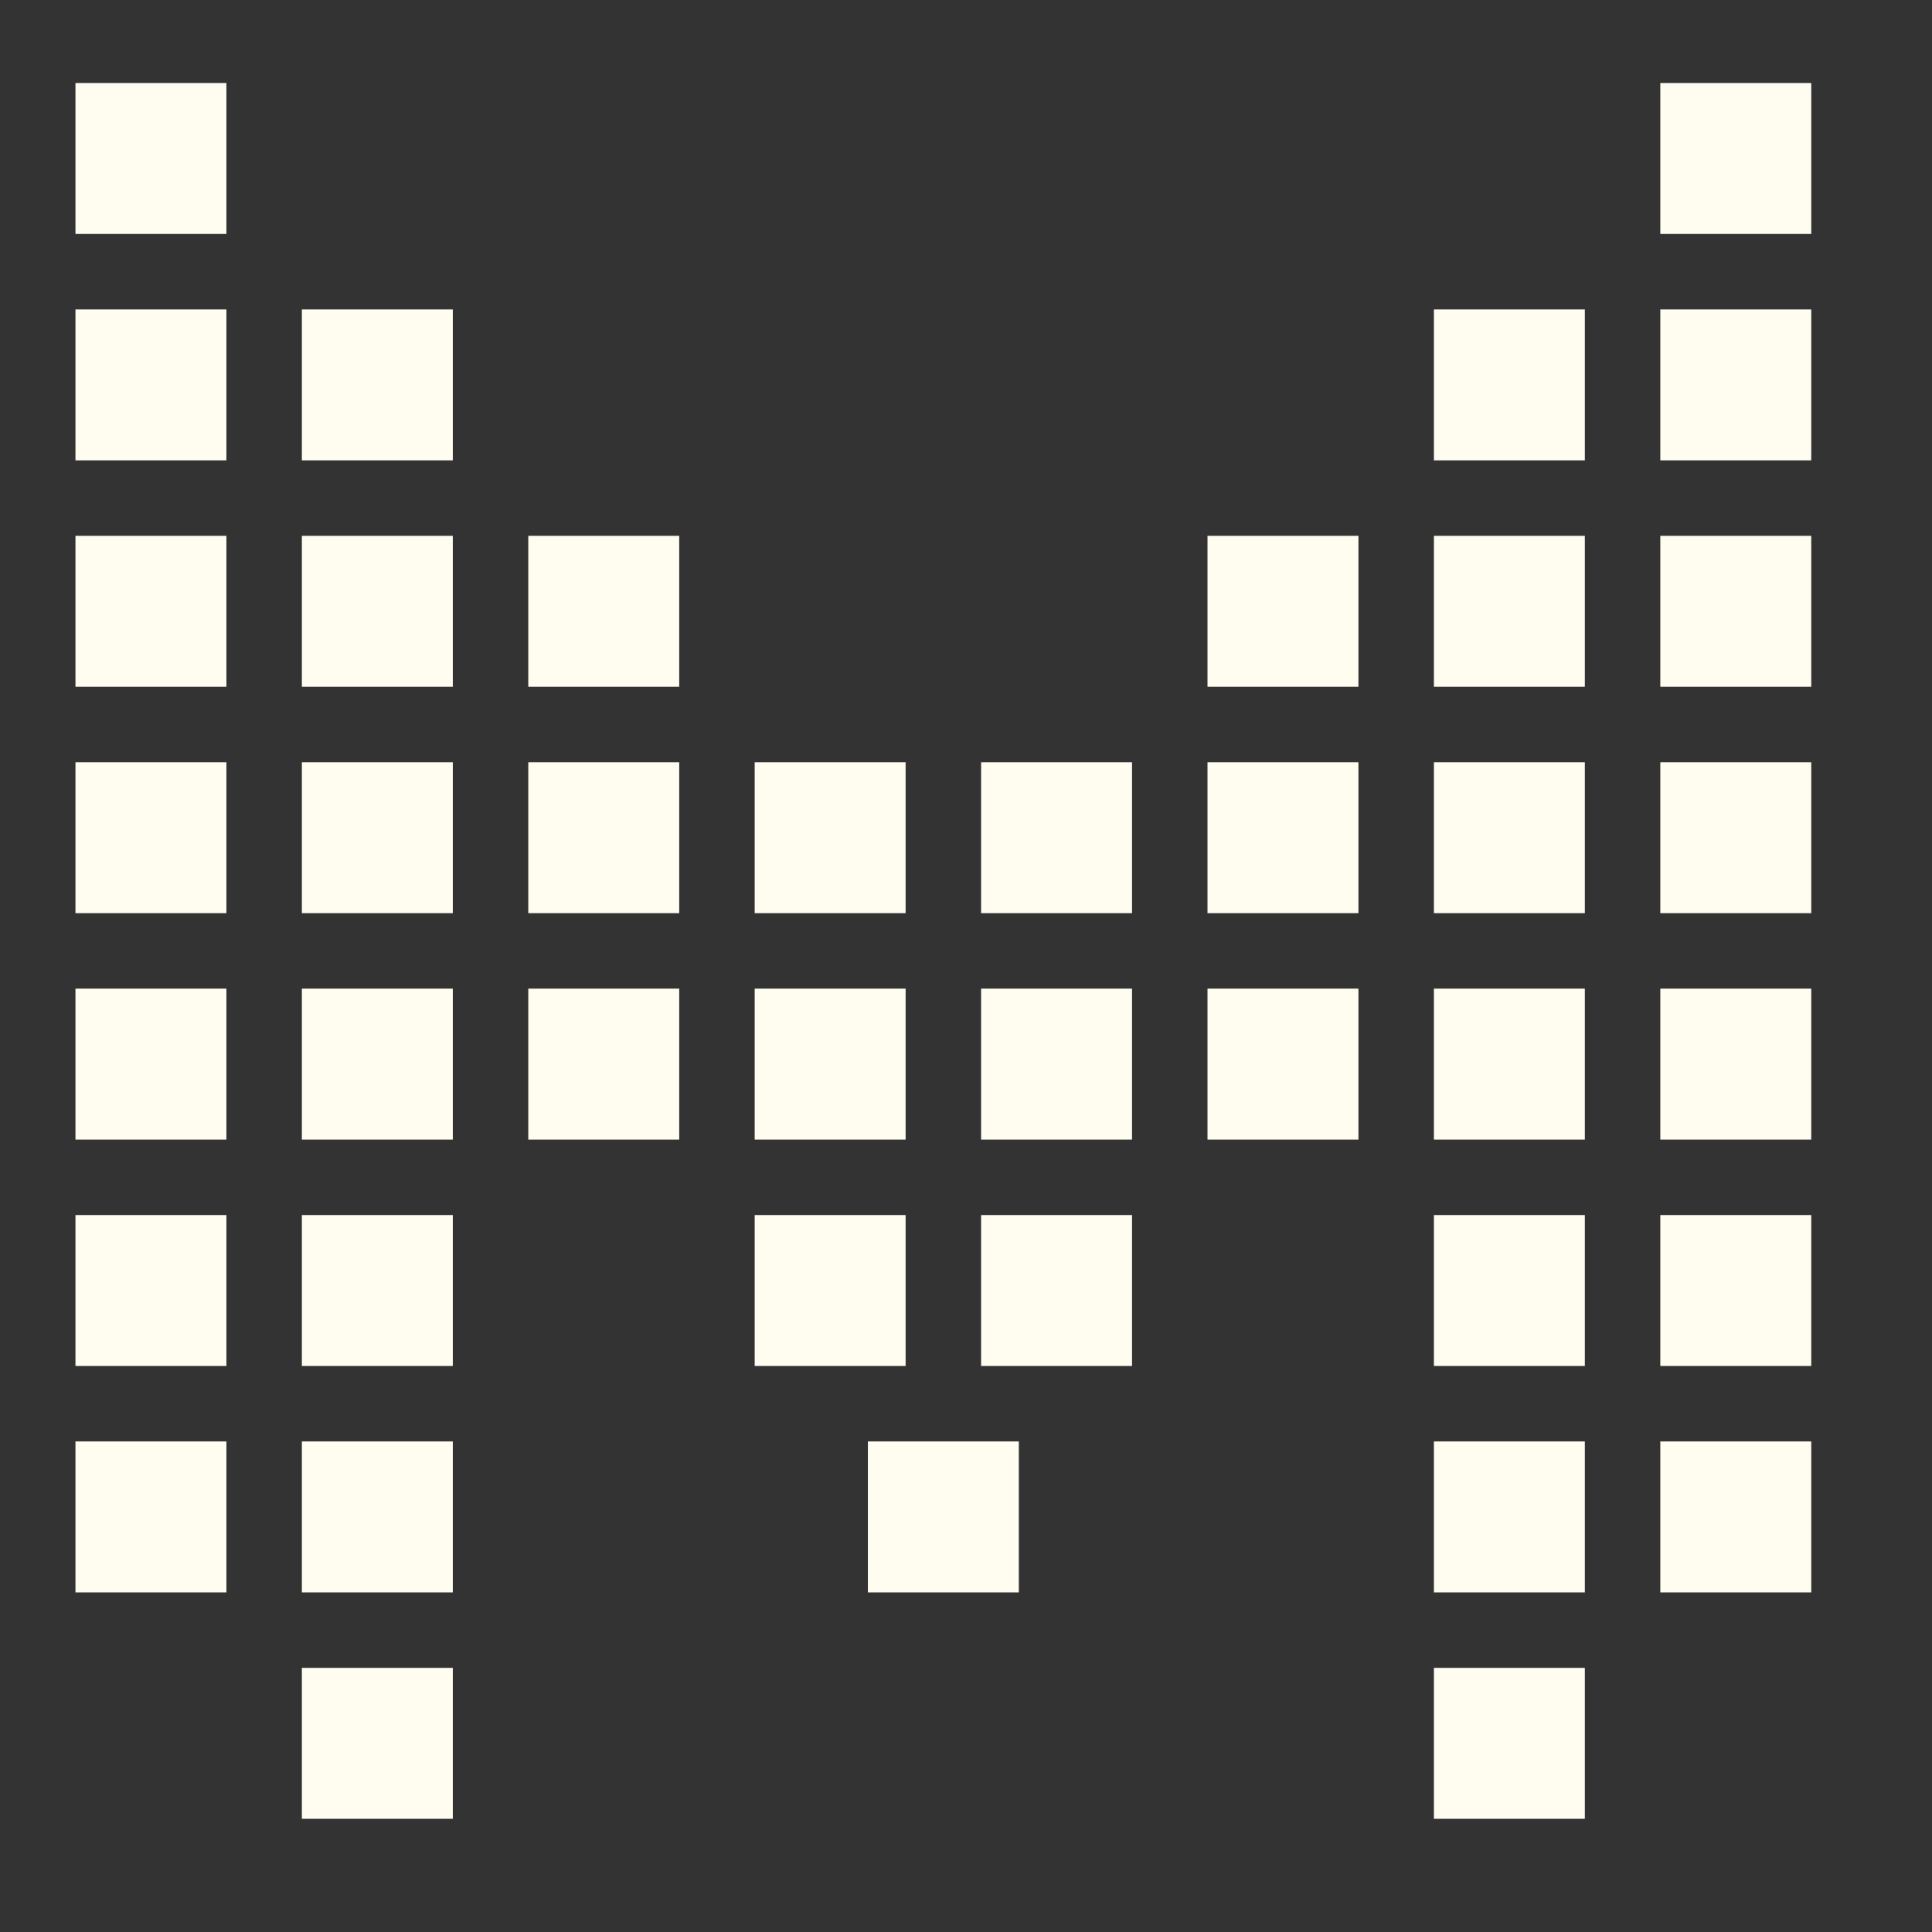 <?xml version="1.0" encoding="UTF-8" standalone="no"?>
<svg
   xmlns:dc="http://purl.org/dc/elements/1.1/"
   xmlns:cc="http://creativecommons.org/ns#"
   xmlns:rdf="http://www.w3.org/1999/02/22-rdf-syntax-ns#"
   xmlns:svg="http://www.w3.org/2000/svg"
   xmlns="http://www.w3.org/2000/svg"
   xmlns:sodipodi="http://sodipodi.sourceforge.net/DTD/sodipodi-0.dtd"
   xmlns:inkscape="http://www.inkscape.org/namespaces/inkscape"
   height="512"
   id="Layer_1"
   version="1.1"
   viewBox="0 0 512 512"
   width="512"
   xml:space="preserve"
   sodipodi:docname="matter-mono.svg"
   inkscape:version="0.92.4 (5da689c313, 2019-01-14)"><rect x="0" y="0" width="512" height="512" fill="#333333" stroke="none"/><sodipodi:namedview
     pagecolor="#ffffff"
     bordercolor="#666666"
     borderopacity="1"
     objecttolerance="10"
     gridtolerance="10"
     guidetolerance="10"
     inkscape:pageopacity="0"
     inkscape:pageshadow="2"
     inkscape:window-width="1920"
     inkscape:window-height="1017"
     id="namedview10"
     showgrid="true"
     showguides="true"
     inkscape:guide-bbox="true"
     inkscape:snap-global="true"
     inkscape:snap-to-guides="true"
     inkscape:zoom="1.0289025"
     inkscape:cx="-79.591423"
     inkscape:cy="276.81716"
     inkscape:window-x="-8"
     inkscape:window-y="-8"
     inkscape:window-maximized="1"
     inkscape:current-layer="layer3"
     inkscape:pagecheckerboard="true"><inkscape:grid
       type="xygrid"
       id="grid4643" /><sodipodi:guide
       position="510,510"
       orientation="-0.707,0.707"
       id="guide4661"
       inkscape:locked="false" /><sodipodi:guide
       position="140,370"
       orientation="0.707,0.707"
       id="guide4663"
       inkscape:locked="false" /><sodipodi:guide
       position="260,300"
       orientation="0,1"
       id="guide4665"
       inkscape:locked="false" /></sodipodi:namedview><defs
     id="defs12"><inkscape:path-effect
       effect="powerstroke"
       id="path-effect3739"
       is_visible="true"
       offset_points="0,0.5"
       sort_points="true"
       interpolator_type="CubicBezierJohan"
       interpolator_beta="0.2"
       start_linecap_type="zerowidth"
       linejoin_type="extrp_arc"
       miter_limit="4"
       end_linecap_type="zerowidth" /></defs><g
     id="g5891"
     transform="translate(-748.601)"
     style="display:inline"
     inkscape:label="g5891" /><g
     id="g4647"
     style="display:inline;fill:#0057be;fill-opacity:1;stroke:#0083be;stroke-width:20;stroke-miterlimit:4;stroke-dasharray:none;stroke-opacity:1" /><g
     inkscape:groupmode="layer"
     id="layer3"
     inkscape:label="Layer 1"
     style="display:inline"><rect
       y="22"
       x="20"
       height="40"
       width="40"
       id="rect4733"
       style="fill:#fffcf0;fill-opacity:1;stroke:none;stroke-width:36.933;stroke-miterlimit:4;stroke-dasharray:none;stroke-opacity:1"
       inkscape:export-filename="C:\Users\Phil\Sync\phil\code\websites\matter-game\favicon.png"
       inkscape:export-xdpi="3.3399999"
       inkscape:export-ydpi="3.3399999" /><rect
       style="fill:#fffcf0;fill-opacity:1;stroke:none;stroke-width:36.933;stroke-miterlimit:4;stroke-dasharray:none;stroke-opacity:1"
       id="rect4935"
       width="40"
       height="40"
       x="20"
       y="82"
       inkscape:export-filename="C:\Users\Phil\Sync\phil\code\websites\matter-game\favicon.png"
       inkscape:export-xdpi="3.3399999"
       inkscape:export-ydpi="3.3399999" /><rect
       y="142"
       x="20"
       height="40"
       width="40"
       id="rect4937"
       style="fill:#fffcf0;fill-opacity:1;stroke:none;stroke-width:36.933;stroke-miterlimit:4;stroke-dasharray:none;stroke-opacity:1"
       inkscape:export-filename="C:\Users\Phil\Sync\phil\code\websites\matter-game\favicon.png"
       inkscape:export-xdpi="3.3399999"
       inkscape:export-ydpi="3.3399999" /><rect
       style="fill:#fffcf0;fill-opacity:1;stroke:none;stroke-width:36.933;stroke-miterlimit:4;stroke-dasharray:none;stroke-opacity:1"
       id="rect4939"
       width="40"
       height="40"
       x="20"
       y="202"
       inkscape:export-filename="C:\Users\Phil\Sync\phil\code\websites\matter-game\favicon.png"
       inkscape:export-xdpi="3.3399999"
       inkscape:export-ydpi="3.3399999" /><rect
       style="fill:#fffcf0;fill-opacity:1;stroke:none;stroke-width:36.933;stroke-miterlimit:4;stroke-dasharray:none;stroke-opacity:1"
       id="rect4941"
       width="40"
       height="40"
       x="20"
       y="262"
       inkscape:export-filename="C:\Users\Phil\Sync\phil\code\websites\matter-game\favicon.png"
       inkscape:export-xdpi="3.3399999"
       inkscape:export-ydpi="3.3399999" /><rect
       y="322"
       x="20"
       height="40"
       width="40"
       id="rect4943"
       style="fill:#fffcf0;fill-opacity:1;stroke:none;stroke-width:36.933;stroke-miterlimit:4;stroke-dasharray:none;stroke-opacity:1"
       inkscape:export-filename="C:\Users\Phil\Sync\phil\code\websites\matter-game\favicon.png"
       inkscape:export-xdpi="3.3399999"
       inkscape:export-ydpi="3.3399999" /><rect
       style="fill:#fffcf0;fill-opacity:1;stroke:none;stroke-width:36.933;stroke-miterlimit:4;stroke-dasharray:none;stroke-opacity:1"
       id="rect4945"
       width="40"
       height="40"
       x="20"
       y="382"
       inkscape:export-filename="C:\Users\Phil\Sync\phil\code\websites\matter-game\favicon.png"
       inkscape:export-xdpi="3.3399999"
       inkscape:export-ydpi="3.3399999" /><rect
       style="fill:#fffcf0;fill-opacity:1;stroke:none;stroke-width:36.933;stroke-miterlimit:4;stroke-dasharray:none;stroke-opacity:1"
       id="rect4949"
       width="40"
       height="40"
       x="440"
       y="22"
       inkscape:export-filename="C:\Users\Phil\Sync\phil\code\websites\matter-game\favicon.png"
       inkscape:export-xdpi="3.3399999"
       inkscape:export-ydpi="3.3399999" /><rect
       y="82"
       x="440"
       height="40"
       width="40"
       id="rect4951"
       style="fill:#fffcf0;fill-opacity:1;stroke:none;stroke-width:36.933;stroke-miterlimit:4;stroke-dasharray:none;stroke-opacity:1"
       inkscape:export-filename="C:\Users\Phil\Sync\phil\code\websites\matter-game\favicon.png"
       inkscape:export-xdpi="3.3399999"
       inkscape:export-ydpi="3.3399999" /><rect
       style="fill:#fffcf0;fill-opacity:1;stroke:none;stroke-width:36.933;stroke-miterlimit:4;stroke-dasharray:none;stroke-opacity:1"
       id="rect4953"
       width="40"
       height="40"
       x="440"
       y="142"
       inkscape:export-filename="C:\Users\Phil\Sync\phil\code\websites\matter-game\favicon.png"
       inkscape:export-xdpi="3.3399999"
       inkscape:export-ydpi="3.3399999" /><rect
       y="202"
       x="440"
       height="40"
       width="40"
       id="rect4955"
       style="fill:#fffcf0;fill-opacity:1;stroke:none;stroke-width:36.933;stroke-miterlimit:4;stroke-dasharray:none;stroke-opacity:1"
       inkscape:export-filename="C:\Users\Phil\Sync\phil\code\websites\matter-game\favicon.png"
       inkscape:export-xdpi="3.3399999"
       inkscape:export-ydpi="3.3399999" /><rect
       y="262"
       x="440"
       height="40"
       width="40"
       id="rect4957"
       style="fill:#fffcf0;fill-opacity:1;stroke:none;stroke-width:36.933;stroke-miterlimit:4;stroke-dasharray:none;stroke-opacity:1"
       inkscape:export-filename="C:\Users\Phil\Sync\phil\code\websites\matter-game\favicon.png"
       inkscape:export-xdpi="3.3399999"
       inkscape:export-ydpi="3.3399999" /><rect
       style="fill:#fffcf0;fill-opacity:1;stroke:none;stroke-width:36.933;stroke-miterlimit:4;stroke-dasharray:none;stroke-opacity:1"
       id="rect4959"
       width="40"
       height="40"
       x="440"
       y="322"
       inkscape:export-filename="C:\Users\Phil\Sync\phil\code\websites\matter-game\favicon.png"
       inkscape:export-xdpi="3.3399999"
       inkscape:export-ydpi="3.3399999" /><rect
       y="382"
       x="440"
       height="40"
       width="40"
       id="rect4961"
       style="fill:#fffcf0;fill-opacity:1;stroke:none;stroke-width:36.933;stroke-miterlimit:4;stroke-dasharray:none;stroke-opacity:1"
       inkscape:export-filename="C:\Users\Phil\Sync\phil\code\websites\matter-game\favicon.png"
       inkscape:export-xdpi="3.3399999"
       inkscape:export-ydpi="3.3399999" /><rect
       y="82"
       x="80"
       height="40"
       width="40"
       id="rect4965"
       style="fill:#fffcf0;fill-opacity:1;stroke:none;stroke-width:36.933;stroke-miterlimit:4;stroke-dasharray:none;stroke-opacity:1"
       inkscape:export-filename="C:\Users\Phil\Sync\phil\code\websites\matter-game\favicon.png"
       inkscape:export-xdpi="3.3399999"
       inkscape:export-ydpi="3.3399999" /><rect
       style="fill:#fffcf0;fill-opacity:1;stroke:none;stroke-width:36.933;stroke-miterlimit:4;stroke-dasharray:none;stroke-opacity:1"
       id="rect4967"
       width="40"
       height="40"
       x="140"
       y="142"
       inkscape:export-filename="C:\Users\Phil\Sync\phil\code\websites\matter-game\favicon.png"
       inkscape:export-xdpi="3.3399999"
       inkscape:export-ydpi="3.3399999" /><rect
       y="142"
       x="320"
       height="40"
       width="40"
       id="rect4969"
       style="fill:#fffcf0;fill-opacity:1;stroke:none;stroke-width:36.933;stroke-miterlimit:4;stroke-dasharray:none;stroke-opacity:1"
       inkscape:export-filename="C:\Users\Phil\Sync\phil\code\websites\matter-game\favicon.png"
       inkscape:export-xdpi="3.3399999"
       inkscape:export-ydpi="3.3399999" /><rect
       style="fill:#fffcf0;fill-opacity:1;stroke:none;stroke-width:36.933;stroke-miterlimit:4;stroke-dasharray:none;stroke-opacity:1"
       id="rect4971"
       width="40"
       height="40"
       x="380"
       y="82"
       inkscape:export-filename="C:\Users\Phil\Sync\phil\code\websites\matter-game\favicon.png"
       inkscape:export-xdpi="3.3399999"
       inkscape:export-ydpi="3.3399999" /><rect
       style="fill:#fffcf0;fill-opacity:1;stroke:none;stroke-width:36.933;stroke-miterlimit:4;stroke-dasharray:none;stroke-opacity:1"
       id="rect4973"
       width="40"
       height="40"
       x="80"
       y="142"
       inkscape:export-filename="C:\Users\Phil\Sync\phil\code\websites\matter-game\favicon.png"
       inkscape:export-xdpi="3.3399999"
       inkscape:export-ydpi="3.3399999" /><rect
       y="202"
       x="140"
       height="40"
       width="40"
       id="rect4975"
       style="fill:#fffcf0;fill-opacity:1;stroke:none;stroke-width:36.933;stroke-miterlimit:4;stroke-dasharray:none;stroke-opacity:1"
       inkscape:export-filename="C:\Users\Phil\Sync\phil\code\websites\matter-game\favicon.png"
       inkscape:export-xdpi="3.3399999"
       inkscape:export-ydpi="3.3399999" /><rect
       style="fill:#fffcf0;fill-opacity:1;stroke:none;stroke-width:36.933;stroke-miterlimit:4;stroke-dasharray:none;stroke-opacity:1"
       id="rect4977"
       width="40"
       height="40"
       x="320"
       y="202"
       inkscape:export-filename="C:\Users\Phil\Sync\phil\code\websites\matter-game\favicon.png"
       inkscape:export-xdpi="3.3399999"
       inkscape:export-ydpi="3.3399999" /><rect
       y="142"
       x="380"
       height="40"
       width="40"
       id="rect4979"
       style="fill:#fffcf0;fill-opacity:1;stroke:none;stroke-width:36.933;stroke-miterlimit:4;stroke-dasharray:none;stroke-opacity:1"
       inkscape:export-filename="C:\Users\Phil\Sync\phil\code\websites\matter-game\favicon.png"
       inkscape:export-xdpi="3.3399999"
       inkscape:export-ydpi="3.3399999" /><rect
       style="fill:#fffcf0;fill-opacity:1;stroke:none;stroke-width:36.933;stroke-miterlimit:4;stroke-dasharray:none;stroke-opacity:1"
       id="rect4981"
       width="40"
       height="40"
       x="200"
       y="202"
       inkscape:export-filename="C:\Users\Phil\Sync\phil\code\websites\matter-game\favicon.png"
       inkscape:export-xdpi="3.3399999"
       inkscape:export-ydpi="3.3399999" /><rect
       y="202"
       x="260"
       height="40"
       width="40"
       id="rect4983"
       style="fill:#fffcf0;fill-opacity:1;stroke:none;stroke-width:36.933;stroke-miterlimit:4;stroke-dasharray:none;stroke-opacity:1"
       inkscape:export-filename="C:\Users\Phil\Sync\phil\code\websites\matter-game\favicon.png"
       inkscape:export-xdpi="3.3399999"
       inkscape:export-ydpi="3.3399999" /><rect
       y="262"
       x="200"
       height="40"
       width="40"
       id="rect4985"
       style="fill:#fffcf0;fill-opacity:1;stroke:none;stroke-width:36.933;stroke-miterlimit:4;stroke-dasharray:none;stroke-opacity:1"
       inkscape:export-filename="C:\Users\Phil\Sync\phil\code\websites\matter-game\favicon.png"
       inkscape:export-xdpi="3.3399999"
       inkscape:export-ydpi="3.3399999" /><rect
       style="fill:#fffcf0;fill-opacity:1;stroke:none;stroke-width:36.933;stroke-miterlimit:4;stroke-dasharray:none;stroke-opacity:1"
       id="rect4987"
       width="40"
       height="40"
       x="260"
       y="262"
       inkscape:export-filename="C:\Users\Phil\Sync\phil\code\websites\matter-game\favicon.png"
       inkscape:export-xdpi="3.3399999"
       inkscape:export-ydpi="3.3399999" /><rect
       y="202"
       x="80"
       height="40"
       width="40"
       id="rect4989"
       style="fill:#fffcf0;fill-opacity:1;stroke:none;stroke-width:36.933;stroke-miterlimit:4;stroke-dasharray:none;stroke-opacity:1"
       inkscape:export-filename="C:\Users\Phil\Sync\phil\code\websites\matter-game\favicon.png"
       inkscape:export-xdpi="3.3399999"
       inkscape:export-ydpi="3.3399999" /><rect
       y="262"
       x="80"
       height="40"
       width="40"
       id="rect4991"
       style="fill:#fffcf0;fill-opacity:1;stroke:none;stroke-width:36.933;stroke-miterlimit:4;stroke-dasharray:none;stroke-opacity:1"
       inkscape:export-filename="C:\Users\Phil\Sync\phil\code\websites\matter-game\favicon.png"
       inkscape:export-xdpi="3.3399999"
       inkscape:export-ydpi="3.3399999" /><rect
       style="fill:#fffcf0;fill-opacity:1;stroke:none;stroke-width:36.933;stroke-miterlimit:4;stroke-dasharray:none;stroke-opacity:1"
       id="rect4993"
       width="40"
       height="40"
       x="80"
       y="322"
       inkscape:export-filename="C:\Users\Phil\Sync\phil\code\websites\matter-game\favicon.png"
       inkscape:export-xdpi="3.3399999"
       inkscape:export-ydpi="3.3399999" /><rect
       y="382"
       x="80"
       height="40"
       width="40"
       id="rect4995"
       style="fill:#fffcf0;fill-opacity:1;stroke:none;stroke-width:36.933;stroke-miterlimit:4;stroke-dasharray:none;stroke-opacity:1"
       inkscape:export-filename="C:\Users\Phil\Sync\phil\code\websites\matter-game\favicon.png"
       inkscape:export-xdpi="3.3399999"
       inkscape:export-ydpi="3.3399999" /><rect
       style="fill:#fffcf0;fill-opacity:1;stroke:none;stroke-width:36.933;stroke-miterlimit:4;stroke-dasharray:none;stroke-opacity:1"
       id="rect4997"
       width="40"
       height="40"
       x="80"
       y="442"
       inkscape:export-filename="C:\Users\Phil\Sync\phil\code\websites\matter-game\favicon.png"
       inkscape:export-xdpi="3.3399999"
       inkscape:export-ydpi="3.3399999" /><rect
       style="fill:#fffcf0;fill-opacity:1;stroke:none;stroke-width:36.933;stroke-miterlimit:4;stroke-dasharray:none;stroke-opacity:1"
       id="rect4999"
       width="40"
       height="40"
       x="380"
       y="202"
       inkscape:export-filename="C:\Users\Phil\Sync\phil\code\websites\matter-game\favicon.png"
       inkscape:export-xdpi="3.3399999"
       inkscape:export-ydpi="3.3399999" /><rect
       style="fill:#fffcf0;fill-opacity:1;stroke:none;stroke-width:36.933;stroke-miterlimit:4;stroke-dasharray:none;stroke-opacity:1"
       id="rect5001"
       width="40"
       height="40"
       x="380"
       y="262"
       inkscape:export-filename="C:\Users\Phil\Sync\phil\code\websites\matter-game\favicon.png"
       inkscape:export-xdpi="3.3399999"
       inkscape:export-ydpi="3.3399999" /><rect
       y="322"
       x="380"
       height="40"
       width="40"
       id="rect5003"
       style="fill:#fffcf0;fill-opacity:1;stroke:none;stroke-width:36.933;stroke-miterlimit:4;stroke-dasharray:none;stroke-opacity:1"
       inkscape:export-filename="C:\Users\Phil\Sync\phil\code\websites\matter-game\favicon.png"
       inkscape:export-xdpi="3.3399999"
       inkscape:export-ydpi="3.3399999" /><rect
       style="fill:#fffcf0;fill-opacity:1;stroke:none;stroke-width:36.933;stroke-miterlimit:4;stroke-dasharray:none;stroke-opacity:1"
       id="rect5005"
       width="40"
       height="40"
       x="380"
       y="382"
       inkscape:export-filename="C:\Users\Phil\Sync\phil\code\websites\matter-game\favicon.png"
       inkscape:export-xdpi="3.3399999"
       inkscape:export-ydpi="3.3399999" /><rect
       y="442"
       x="380"
       height="40"
       width="40"
       id="rect5007"
       style="fill:#fffcf0;fill-opacity:1;stroke:none;stroke-width:36.933;stroke-miterlimit:4;stroke-dasharray:none;stroke-opacity:1"
       inkscape:export-filename="C:\Users\Phil\Sync\phil\code\websites\matter-game\favicon.png"
       inkscape:export-xdpi="3.3399999"
       inkscape:export-ydpi="3.3399999" /><rect
       style="fill:#fffcf0;fill-opacity:1;stroke:none;stroke-width:36.933;stroke-miterlimit:4;stroke-dasharray:none;stroke-opacity:1"
       id="rect5009"
       width="40"
       height="40"
       x="140"
       y="262"
       inkscape:export-filename="C:\Users\Phil\Sync\phil\code\websites\matter-game\favicon.png"
       inkscape:export-xdpi="3.3399999"
       inkscape:export-ydpi="3.3399999" /><rect
       y="262"
       x="320"
       height="40"
       width="40"
       id="rect5011"
       style="fill:#fffcf0;fill-opacity:1;stroke:none;stroke-width:36.933;stroke-miterlimit:4;stroke-dasharray:none;stroke-opacity:1"
       inkscape:export-filename="C:\Users\Phil\Sync\phil\code\websites\matter-game\favicon.png"
       inkscape:export-xdpi="3.3399999"
       inkscape:export-ydpi="3.3399999" /><rect
       style="fill:#fffcf0;fill-opacity:1;stroke:none;stroke-width:36.933;stroke-miterlimit:4;stroke-dasharray:none;stroke-opacity:1"
       id="rect5013"
       width="40"
       height="40"
       x="200"
       y="322"
       inkscape:export-filename="C:\Users\Phil\Sync\phil\code\websites\matter-game\favicon.png"
       inkscape:export-xdpi="3.3399999"
       inkscape:export-ydpi="3.3399999" /><rect
       y="322"
       x="260"
       height="40"
       width="40"
       id="rect5015"
       style="fill:#fffcf0;fill-opacity:1;stroke:none;stroke-width:36.933;stroke-miterlimit:4;stroke-dasharray:none;stroke-opacity:1"
       inkscape:export-filename="C:\Users\Phil\Sync\phil\code\websites\matter-game\favicon.png"
       inkscape:export-xdpi="3.3399999"
       inkscape:export-ydpi="3.3399999" /><rect
       style="fill:#fffcf0;fill-opacity:1;stroke:none;stroke-width:36.933;stroke-miterlimit:4;stroke-dasharray:none;stroke-opacity:1"
       id="rect5019"
       width="40"
       height="40"
       x="230"
       y="382"
       inkscape:export-filename="C:\Users\Phil\Sync\phil\code\websites\matter-game\favicon.png"
       inkscape:export-xdpi="3.3399999"
       inkscape:export-ydpi="3.3399999" /></g></svg>
